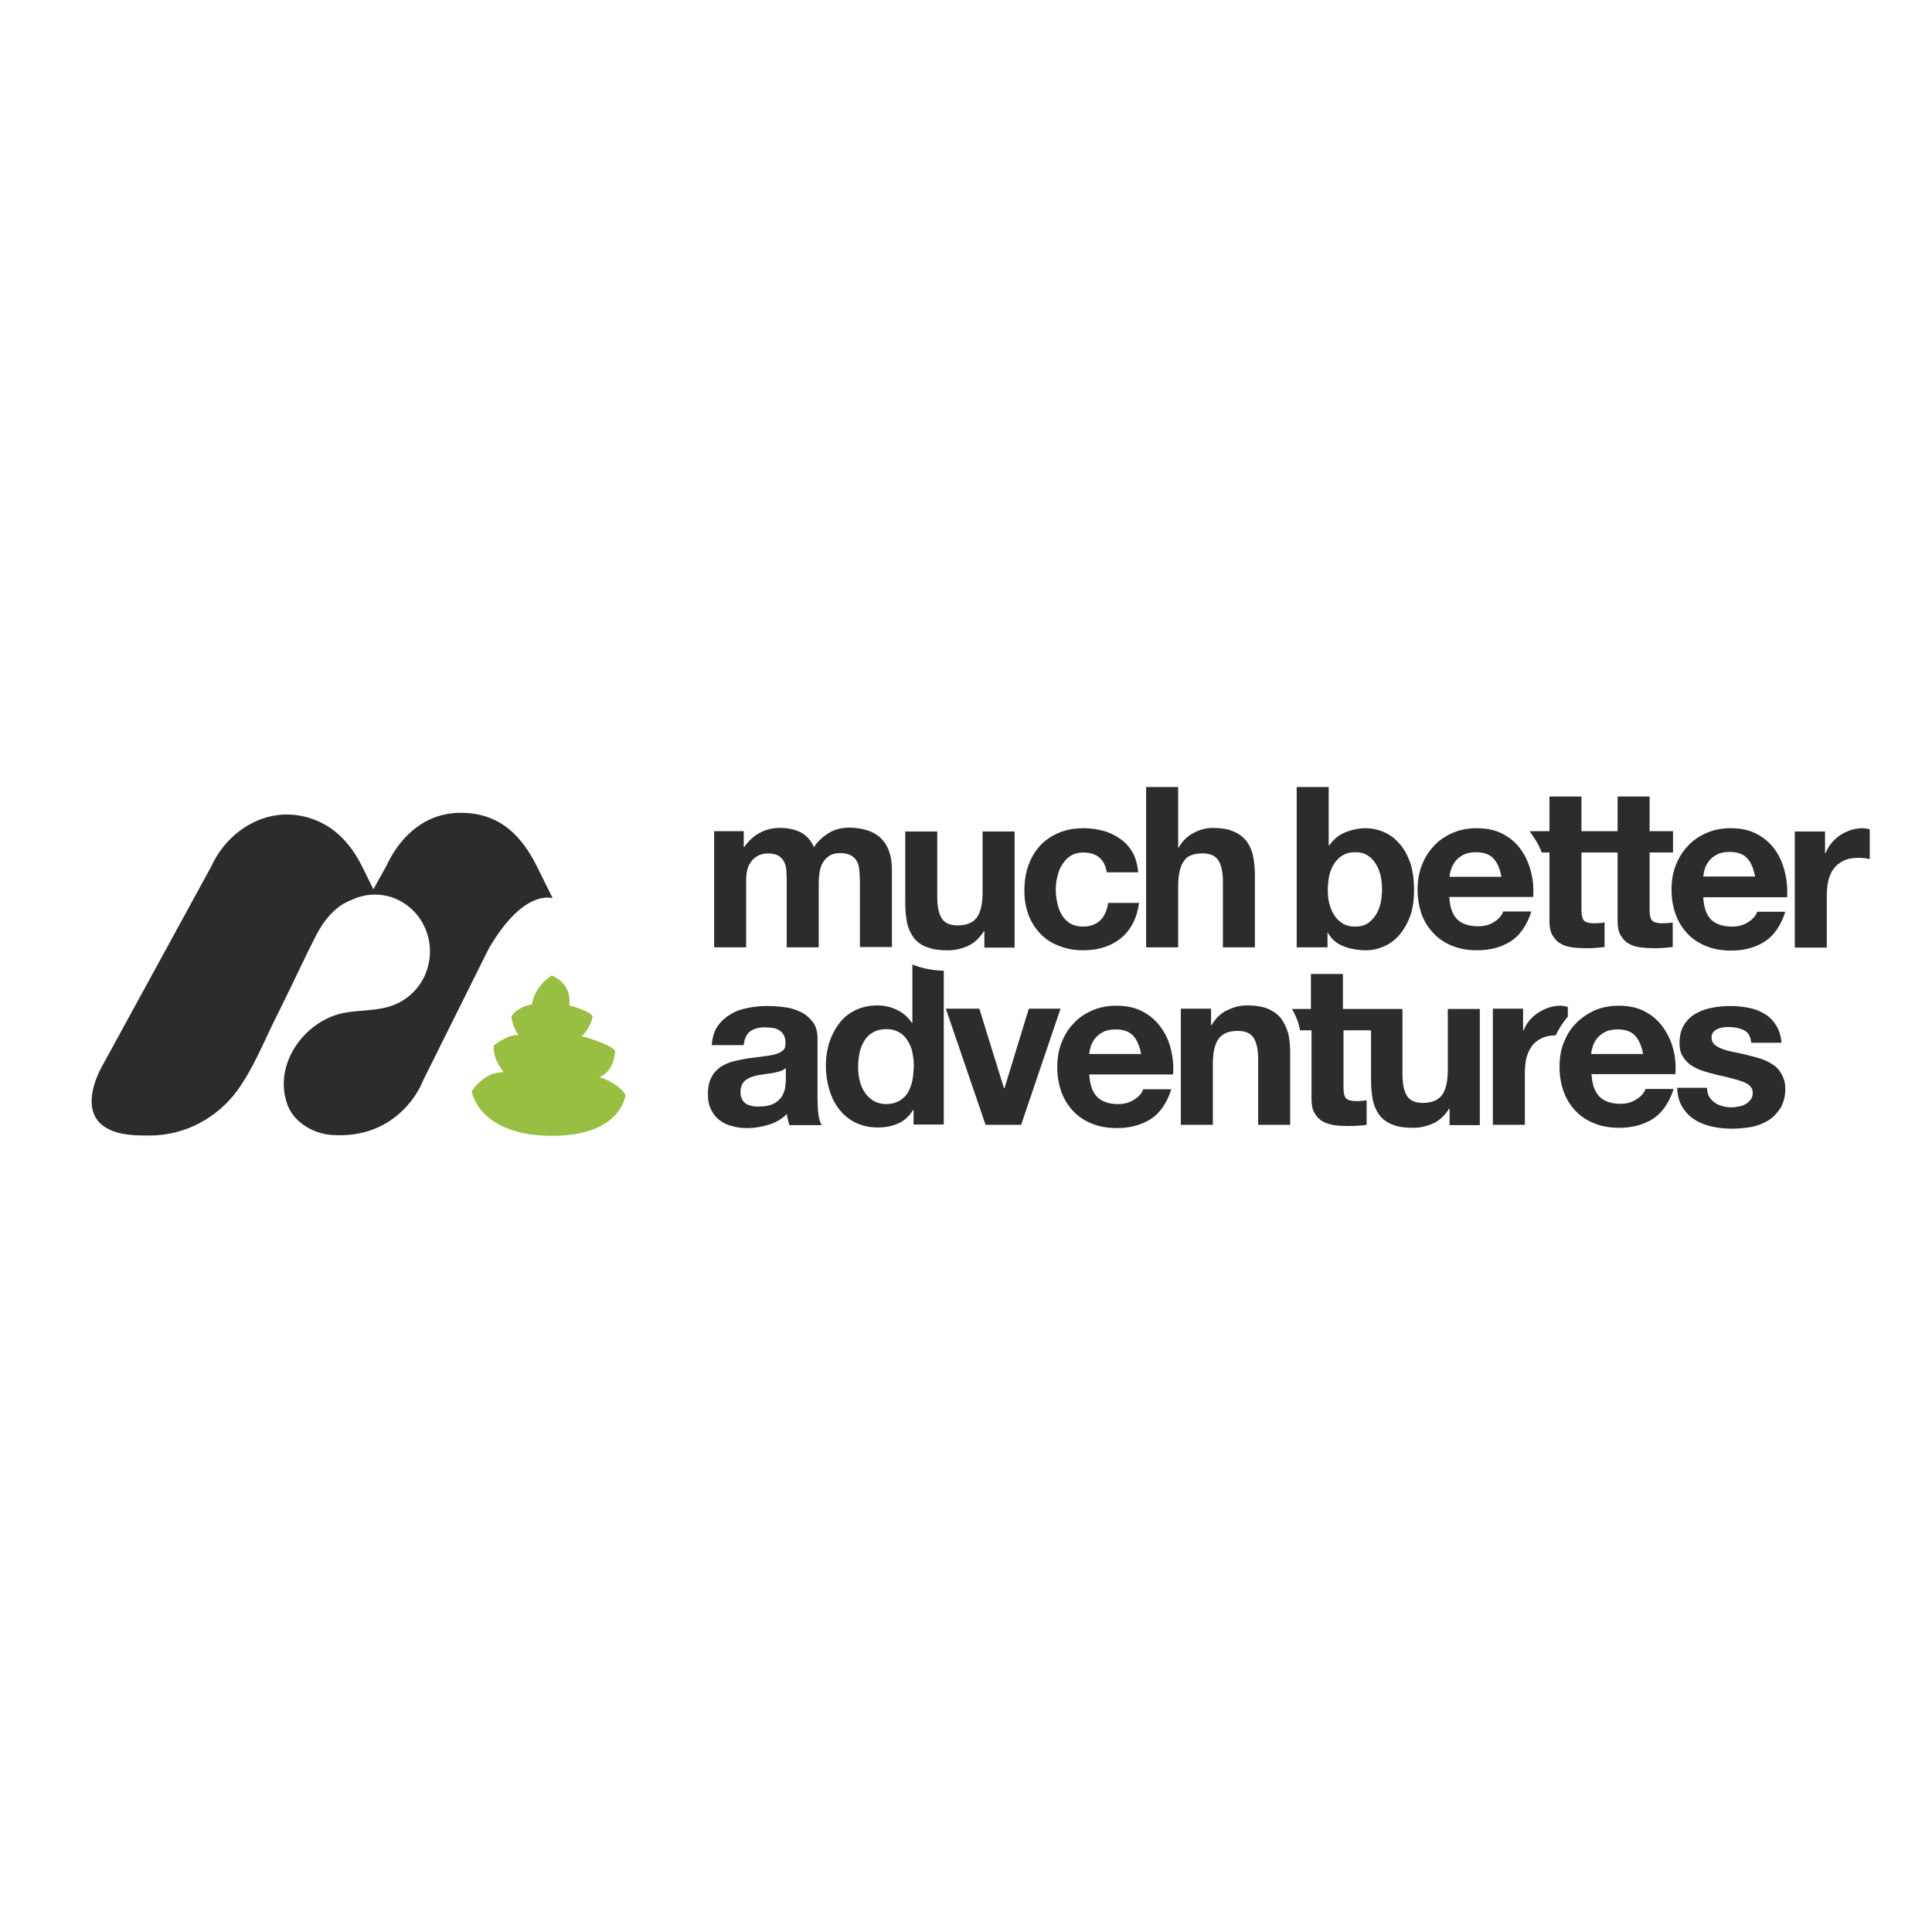 <?xml version="1.0" encoding="utf-8"?>
<!-- Generator: Adobe Illustrator 19.2.1, SVG Export Plug-In . SVG Version: 6.00 Build 0)  -->
<svg version="1.1" id="layer" xmlns="http://www.w3.org/2000/svg" xmlns:xlink="http://www.w3.org/1999/xlink" x="0px" y="0px"
	 viewBox="0 0 652 652" style="enable-background:new 0 0 652 652;" xml:space="preserve">
<style type="text/css">
	.st0{fill:#2A2D2C;}
	.st1{fill:#98BE42;}
</style>
<path class="st0" d="M253.9,373.3c-0.8-0.2-1.5-0.4-2.1-0.8c-0.6-0.4-1.1-0.9-1.4-1.6c-0.4-0.7-0.5-1.5-0.5-2.4c0-1,0.2-1.8,0.5-2.5
	c0.4-0.7,0.8-1.2,1.4-1.6c0.6-0.4,1.3-0.8,2-1c0.8-0.3,1.6-0.5,2.4-0.6c0.9-0.1,1.7-0.3,2.6-0.4c0.9-0.1,1.7-0.2,2.5-0.4
	c0.8-0.2,1.5-0.3,2.2-0.6c0.7-0.2,1.2-0.5,1.7-1v4c0,0.6-0.1,1.4-0.2,2.4c-0.1,1-0.5,2-1,3c-0.6,1-1.4,1.8-2.6,2.5
	c-1.2,0.7-2.8,1.1-4.9,1.1C255.5,373.5,254.7,373.4,253.9,373.3 M265.6,375.9c0,0.7,0.1,1.3,0.3,1.9c0.1,0.6,0.3,1.2,0.5,1.9h10.9
	c-0.5-0.8-0.9-2-1.1-3.6c-0.2-1.6-0.3-3.3-0.3-5.1v-20.4c0-2.4-0.5-4.3-1.6-5.7c-1.1-1.4-2.4-2.6-4.1-3.4c-1.7-0.8-3.5-1.4-5.5-1.6
	c-2-0.3-4-0.4-6-0.4c-2.2,0-4.3,0.2-6.5,0.7c-2.2,0.4-4.1,1.1-5.8,2.2c-1.7,1-3.1,2.3-4.3,4c-1.1,1.7-1.7,3.8-1.9,6.3H251
	c0.2-2.1,0.9-3.7,2.1-4.6c1.2-0.9,2.9-1.4,5-1.4c1,0,1.9,0.1,2.7,0.2c0.8,0.1,1.6,0.4,2.2,0.8c0.6,0.4,1.1,0.9,1.5,1.6
	c0.4,0.7,0.6,1.6,0.6,2.8c0,1.1-0.3,2-1,2.5c-0.7,0.6-1.7,1-2.9,1.3c-1.2,0.3-2.6,0.5-4.2,0.7c-1.6,0.2-3.2,0.4-4.8,0.6
	c-1.6,0.3-3.2,0.6-4.8,1c-1.6,0.4-3,1.1-4.3,1.9c-1.2,0.9-2.3,2-3,3.5c-0.8,1.4-1.2,3.3-1.2,5.5c0,2,0.3,3.8,1,5.2
	c0.7,1.5,1.6,2.7,2.8,3.6c1.2,1,2.6,1.7,4.3,2.1c1.6,0.5,3.4,0.7,5.2,0.7c2.4,0,4.8-0.4,7.1-1.1
	C261.8,378.9,263.9,377.6,265.6,375.9 M307.9,364.6c-0.3,1.5-0.8,2.9-1.5,4.1c-0.7,1.2-1.7,2.1-2.9,2.8c-1.2,0.7-2.7,1.1-4.4,1.1
	c-1.7,0-3.1-0.4-4.3-1.1c-1.2-0.7-2.2-1.7-3-2.9c-0.8-1.2-1.4-2.5-1.7-4.1c-0.4-1.5-0.5-3-0.5-4.6c0-1.6,0.2-3.2,0.5-4.7
	c0.3-1.5,0.9-2.8,1.6-4c0.7-1.2,1.7-2.1,2.9-2.8c1.2-0.7,2.7-1.1,4.5-1.1c1.8,0,3.2,0.4,4.4,1.1c1.2,0.7,2.1,1.6,2.8,2.8
	c0.7,1.1,1.3,2.4,1.6,3.9c0.3,1.5,0.5,3,0.5,4.7C308.3,361.6,308.2,363.1,307.9,364.6z M307.9,325.5v19.7h-0.2
	c-1.2-1.9-2.9-3.4-5-4.4c-2.1-1-4.3-1.5-6.6-1.5c-2.9,0-5.4,0.6-7.6,1.7c-2.2,1.1-4,2.6-5.4,4.5c-1.4,1.9-2.5,4-3.3,6.5
	c-0.7,2.4-1.1,5-1.1,7.6c0,2.7,0.4,5.4,1.1,7.9c0.7,2.5,1.8,4.8,3.3,6.7c1.4,1.9,3.3,3.5,5.5,4.6c2.2,1.1,4.8,1.7,7.7,1.7
	c2.6,0,4.9-0.5,6.9-1.4c2.1-0.9,3.7-2.5,5-4.6h0.1v5h10.2v-51.9C314.2,327.5,310.7,326.6,307.9,325.5L307.9,325.5z M339,367.2h-0.2
	l-8.3-26.8h-11.3l13.4,39.2h12l13.3-39.2h-10.7L339,367.2z M367.6,355.8c0-0.8,0.2-1.6,0.5-2.6c0.3-1,0.8-1.9,1.4-2.7
	c0.7-0.9,1.6-1.6,2.7-2.2c1.1-0.6,2.6-0.9,4.3-0.9c2.6,0,4.6,0.7,5.9,2.1c1.3,1.4,2.2,3.5,2.7,6.2H367.6z M395.1,353.9
	c-0.7-2.8-1.9-5.3-3.5-7.4c-1.6-2.2-3.6-3.9-6.1-5.2c-2.5-1.3-5.4-1.9-8.7-1.9c-3,0-5.7,0.5-8.2,1.6c-2.5,1.1-4.6,2.5-6.3,4.4
	c-1.8,1.8-3.1,4-4.1,6.6c-1,2.5-1.4,5.3-1.4,8.2c0,3,0.5,5.8,1.4,8.3c0.9,2.5,2.3,4.7,4,6.5c1.7,1.8,3.8,3.2,6.3,4.2
	c2.5,1,5.3,1.5,8.4,1.5c4.4,0,8.2-1,11.4-3c3.1-2,5.5-5.4,7-10.1h-9.5c-0.4,1.2-1.3,2.4-2.9,3.4c-1.6,1.1-3.4,1.6-5.6,1.6
	c-3,0-5.4-0.8-7-2.4c-1.6-1.6-2.5-4.1-2.7-7.6h28.3C396.1,359.6,395.8,356.7,395.1,353.9z M432.4,343.8c-1.1-1.4-2.5-2.5-4.4-3.3
	c-1.8-0.8-4.2-1.2-7.1-1.2c-2.3,0-4.5,0.5-6.7,1.6c-2.2,1-3.9,2.7-5.3,5h-0.2v-5.5h-10.2v39.2h10.8v-20.5c0-4,0.7-6.9,2-8.6
	c1.3-1.7,3.4-2.6,6.4-2.6c2.6,0,4.4,0.8,5.4,2.4c1,1.6,1.5,4,1.5,7.2v22.1h10.8v-24.1c0-2.4-0.2-4.6-0.6-6.6
	C434.2,346.9,433.4,345.2,432.4,343.8 M488.6,361c0,4-0.7,6.9-2,8.6c-1.3,1.7-3.4,2.6-6.4,2.6c-2.6,0-4.4-0.8-5.4-2.4
	c-1-1.6-1.5-4-1.5-7.2v-22.1h-9h-1.8h-9.3v-11.8h-10.8v11.8H436c0,0,2.3,3.8,2.7,7.2h3.9v23.1c0,2,0.3,3.6,1,4.8
	c0.7,1.2,1.6,2.2,2.7,2.8c1.1,0.6,2.5,1.1,3.9,1.3c1.5,0.2,3.1,0.3,4.7,0.3c1.1,0,2.2,0,3.3-0.1c1.1-0.1,2.1-0.1,3-0.3v-8.3
	c-0.5,0.1-1,0.2-1.6,0.2c-0.6,0.1-1.1,0.1-1.7,0.1c-1.8,0-3-0.3-3.6-0.9c-0.6-0.6-0.9-1.8-0.9-3.6v-19.4h9.3v16.9
	c0,2.4,0.2,4.6,0.6,6.6c0.4,2,1.2,3.7,2.2,5.1c1.1,1.4,2.5,2.5,4.4,3.2c1.8,0.8,4.2,1.1,7.1,1.1c2.3,0,4.5-0.5,6.7-1.5
	c2.2-1,3.9-2.7,5.3-4.9h0.2v5.5h10.2v-39.2h-10.8V361z M529.1,339.8c-0.9-0.2-1.6-0.4-2.4-0.4c-1.4,0-2.7,0.2-3.9,0.6
	c-1.3,0.4-2.5,1-3.6,1.7c-1.1,0.7-2.1,1.6-3,2.6c-0.9,1-1.5,2.2-2,3.4H514v-7.3h-10.2v39.2h10.8V362c0-1.8,0.2-3.4,0.5-4.9
	c0.4-1.5,1-2.8,1.8-4c0.8-1.1,1.9-2,3.3-2.7c1.3-0.6,2.9-1,4.8-1c0.8-1.7,2.2-4.1,4.1-6.3V339.8z M537,355.8c0-0.8,0.2-1.6,0.5-2.6
	c0.3-1,0.8-1.9,1.4-2.7c0.7-0.9,1.6-1.6,2.7-2.2c1.1-0.6,2.6-0.9,4.3-0.9c2.6,0,4.6,0.7,5.9,2.1c1.3,1.4,2.2,3.5,2.7,6.2H537z
	 M561.1,346.5c-1.6-2.2-3.6-3.9-6.1-5.2c-2.5-1.3-5.4-1.9-8.7-1.9c-3,0-5.7,0.5-8.2,1.6c-2,0.9-3.8,2.1-5.4,3.5
	c-0.3,0.3-0.6,0.6-0.9,0.9c-1.7,1.7-3,3.8-3.9,6.1c-0.1,0.1-0.1,0.3-0.2,0.4c-1,2.5-1.4,5.3-1.4,8.2c0,3,0.5,5.8,1.4,8.3
	c0.9,2.5,2.3,4.7,4,6.5c1.7,1.8,3.8,3.2,6.3,4.2c2.5,1,5.3,1.5,8.4,1.5c4.4,0,8.2-1,11.4-3c3.1-2,5.5-5.4,7-10.1h-9.5
	c-0.4,1.2-1.3,2.4-2.9,3.4c-1.6,1.1-3.4,1.6-5.6,1.6c-3,0-5.4-0.8-7-2.4c-1.6-1.6-2.5-4.1-2.7-7.6h28.3c0.2-3,0-5.9-0.8-8.7
	C563.9,351.2,562.7,348.7,561.1,346.5z M598.5,359.4c-1.2-0.8-2.5-1.5-4-2c-1.5-0.5-3-0.9-4.6-1.3c-1.5-0.4-3-0.7-4.5-1
	c-1.5-0.3-2.8-0.6-3.9-1c-1.1-0.4-2.1-0.9-2.8-1.5c-0.7-0.6-1.1-1.4-1.1-2.4c0-0.8,0.2-1.4,0.6-1.9c0.4-0.5,0.9-0.8,1.5-1.1
	c0.6-0.2,1.2-0.4,1.9-0.5c0.7-0.1,1.4-0.1,2-0.1c1.9,0,3.6,0.4,5,1.1c1.4,0.7,2.2,2.1,2.4,4.2h10.2c-0.2-2.4-0.8-4.4-1.9-6
	c-1-1.6-2.3-2.9-3.9-3.8c-1.6-1-3.3-1.6-5.3-2c-2-0.4-4.1-0.6-6.2-0.6c-2.1,0-4.2,0.2-6.2,0.6c-2,0.4-3.8,1-5.5,2
	c-1.6,0.9-2.9,2.2-3.9,3.8c-1,1.6-1.5,3.7-1.5,6.2c0,1.7,0.3,3.2,1.1,4.4c0.7,1.2,1.6,2.2,2.8,3c1.2,0.8,2.5,1.4,4,1.9
	c1.5,0.5,3,0.9,4.6,1.3c3.8,0.8,6.8,1.6,9,2.4c2.1,0.8,3.2,2,3.2,3.6c0,1-0.2,1.8-0.7,2.4c-0.5,0.6-1,1.1-1.7,1.5
	c-0.7,0.4-1.4,0.7-2.3,0.8c-0.8,0.2-1.6,0.3-2.4,0.3c-1.1,0-2.1-0.1-3.1-0.4c-1-0.3-1.9-0.6-2.6-1.2c-0.8-0.5-1.4-1.2-1.9-2
	c-0.5-0.8-0.7-1.8-0.7-3H566c0.1,2.6,0.7,4.8,1.8,6.6c1.1,1.7,2.5,3.2,4.2,4.2c1.7,1.1,3.6,1.8,5.8,2.3c2.2,0.5,4.4,0.7,6.7,0.7
	c2.2,0,4.4-0.2,6.6-0.6c2.1-0.4,4.1-1.2,5.7-2.2c1.7-1.1,3-2.5,4.1-4.2c1-1.8,1.6-3.9,1.6-6.5c0-1.8-0.4-3.3-1.1-4.6
	C600.6,361.2,599.7,360.2,598.5,359.4 M448.6,295.4c0.4-1.5,0.9-2.9,1.7-4c0.8-1.2,1.7-2.1,2.9-2.8c1.2-0.7,2.5-1,4.1-1
	c1.6,0,3,0.3,4.1,1c1.1,0.7,2.1,1.6,2.8,2.8c0.8,1.2,1.3,2.5,1.7,4c0.3,1.5,0.5,3.1,0.5,4.8c0,1.6-0.2,3.2-0.5,4.7
	c-0.4,1.5-0.9,2.9-1.7,4c-0.8,1.2-1.7,2.1-2.8,2.8c-1.1,0.7-2.5,1-4.1,1c-1.6,0-2.9-0.3-4.1-1c-1.2-0.7-2.1-1.6-2.9-2.8
	c-0.8-1.2-1.3-2.5-1.7-4c-0.4-1.5-0.5-3.1-0.5-4.7C448.1,298.5,448.3,296.9,448.6,295.4z M448,314.7h0.1c1.2,2.2,2.9,3.7,5.2,4.6
	c2.3,0.9,4.9,1.4,7.7,1.4c2,0,3.9-0.4,5.8-1.2c1.9-0.8,3.7-2,5.2-3.7c1.5-1.7,2.8-3.8,3.8-6.4c1-2.6,1.4-5.7,1.4-9.3
	c0-3.6-0.5-6.7-1.4-9.3c-1-2.6-2.2-4.7-3.8-6.4c-1.5-1.7-3.3-2.9-5.2-3.7c-1.9-0.8-3.9-1.2-5.8-1.2c-2.4,0-4.8,0.5-7,1.4
	c-2.3,0.9-4,2.4-5.4,4.4h-0.2v-19.7h-10.8v54.1H448V314.7z M489.7,293.4c0.3-1,0.8-1.9,1.4-2.7c0.7-0.9,1.6-1.6,2.7-2.2
	c1.1-0.6,2.6-0.9,4.3-0.9c2.6,0,4.6,0.7,5.9,2.1c1.3,1.4,2.2,3.5,2.7,6.2h-17.5C489.2,295.2,489.4,294.3,489.7,293.4 M483.8,315
	c1.7,1.8,3.8,3.2,6.3,4.2c2.5,1,5.3,1.5,8.3,1.5c4.5,0,8.2-1,11.4-3c3.1-2,5.5-5.4,7-10.1h-9.5c-0.4,1.2-1.3,2.4-2.9,3.4
	c-1.6,1.1-3.4,1.6-5.6,1.6c-3,0-5.4-0.8-7-2.3c-1.6-1.6-2.5-4.1-2.7-7.6h28.3c0.2-3,0-5.9-0.8-8.7c-0.7-2.8-1.9-5.3-3.4-7.4
	c-1.6-2.2-3.6-3.9-6.1-5.2c-2.5-1.3-5.4-1.9-8.7-1.9c-3,0-5.7,0.5-8.2,1.6c-2.5,1.1-4.6,2.5-6.3,4.4c-1.8,1.9-3.1,4-4.1,6.6
	c-1,2.5-1.4,5.3-1.4,8.2c0,3,0.5,5.8,1.4,8.3C480.7,311.1,482.1,313.2,483.8,315 M522.9,287.7v23.1c0,2,0.3,3.6,1,4.8
	c0.7,1.2,1.6,2.2,2.7,2.8c1.1,0.7,2.5,1.1,3.9,1.3c1.5,0.2,3.1,0.3,4.7,0.3c1.1,0,2.1,0,3.3-0.1c1.1-0.1,2.1-0.2,3-0.3v-8.3
	c-0.5,0.1-1,0.2-1.6,0.2c-0.6,0-1.1,0.1-1.7,0.1c-1.8,0-3-0.3-3.6-0.9c-0.6-0.6-0.9-1.8-0.9-3.6v-19.4h5.6h2.3h4.3v23.1
	c0,2,0.3,3.6,1,4.8c0.7,1.2,1.6,2.2,2.7,2.8c1.1,0.7,2.4,1.1,3.9,1.3c1.5,0.2,3.1,0.3,4.7,0.3c1.1,0,2.1,0,3.3-0.1
	c1.1-0.1,2.1-0.2,3-0.3v-8.3c-0.5,0.1-1,0.2-1.6,0.2c-0.6,0-1.1,0.1-1.7,0.1c-1.8,0-3-0.3-3.6-0.9c-0.6-0.6-0.9-1.8-0.9-3.6v-19.4
	h7.9v-7.2h-7.9v-11.7h-10.8v11.7h-4.3h-2.3h-5.6v-11.7h-10.8v11.7h-6.5v0.3c1.1,1.5,2.9,4.1,3.9,6.9H522.9z M574.8,295.9
	c0.1-0.8,0.2-1.6,0.5-2.6c0.3-1,0.8-1.9,1.4-2.7c0.7-0.9,1.6-1.6,2.7-2.2c1.1-0.6,2.6-0.9,4.3-0.9c2.6,0,4.6,0.7,5.9,2.1
	c1.3,1.4,2.2,3.5,2.7,6.2H574.8z M598.9,286.6c-1.6-2.2-3.6-3.9-6.1-5.2c-2.5-1.3-5.4-1.9-8.7-1.9c-3,0-5.7,0.5-8.2,1.6
	c-2.5,1.1-4.6,2.5-6.3,4.4c-1.8,1.9-3.1,4-4.1,6.6c-1,2.5-1.4,5.3-1.4,8.2c0,3,0.5,5.8,1.4,8.3c0.9,2.5,2.3,4.7,4,6.5
	c1.7,1.8,3.8,3.2,6.3,4.2c2.5,1,5.3,1.5,8.3,1.5c4.5,0,8.2-1,11.4-3c3.1-2,5.5-5.4,7-10.1h-9.5c-0.4,1.2-1.3,2.4-2.9,3.4
	c-1.6,1.1-3.4,1.6-5.6,1.6c-3,0-5.4-0.8-7-2.3c-1.6-1.6-2.5-4.1-2.7-7.6h28.3c0.2-3-0.1-5.9-0.8-8.7
	C601.6,291.3,600.5,288.8,598.9,286.6z M628.6,279.5c-1.4,0-2.7,0.2-3.9,0.6c-1.3,0.4-2.5,1-3.6,1.7c-1.1,0.7-2.1,1.6-3,2.7
	c-0.9,1-1.5,2.2-2,3.4h-0.2v-7.3h-10.2v39.2h10.8v-17.7c0-1.8,0.2-3.4,0.5-4.9c0.4-1.5,0.9-2.8,1.8-4c0.8-1.1,1.9-2,3.3-2.7
	c1.4-0.7,3-1,5-1c0.7,0,1.3,0,2.1,0.1c0.7,0.1,1.3,0.2,1.8,0.3v-10C630.1,279.6,629.3,279.5,628.6,279.5 M251.8,297
	c0-1.9,0.3-3.5,0.8-4.7c0.6-1.2,1.2-2.1,2-2.7c0.8-0.6,1.6-1.1,2.4-1.3c0.8-0.2,1.5-0.3,2-0.3c1.7,0,3,0.3,3.9,0.9
	c0.9,0.6,1.5,1.4,1.9,2.3c0.4,1,0.6,2,0.6,3.1c0.1,1.1,0.1,2.3,0.1,3.4v22h10.8v-21.8c0-1.2,0.1-2.4,0.3-3.6
	c0.2-1.2,0.5-2.2,1.1-3.2c0.5-0.9,1.3-1.7,2.2-2.3c0.9-0.6,2.2-0.9,3.7-0.9c1.5,0,2.7,0.3,3.6,0.8c0.9,0.5,1.6,1.2,2,2
	c0.5,0.9,0.7,1.9,0.8,3c0.1,1.2,0.2,2.4,0.2,3.7v22.2h10.3h0.5v-0.3v-25.9c0-2.5-0.4-4.7-1.1-6.5c-0.7-1.8-1.7-3.2-3-4.4
	c-1.3-1.1-2.8-1.9-4.6-2.4c-1.8-0.5-3.7-0.8-5.8-0.8c-2.7,0-5.1,0.7-7.1,2c-2,1.3-3.6,2.8-4.7,4.6c-1.1-2.4-2.6-4.1-4.7-5.1
	c-2-1-4.3-1.4-6.8-1.4c-2.6,0-4.9,0.6-6.9,1.7c-2,1.1-3.7,2.7-5.1,4.7h-0.2v-5.3H241v39.2h10.8V297z M320,320.7
	c2.3,0,4.5-0.5,6.7-1.5c2.2-1,3.9-2.7,5.3-4.9h0.2v5.5h10.2v-39.2h-10.8v20.5c0,4-0.7,6.9-2,8.6c-1.3,1.7-3.4,2.6-6.4,2.6
	c-2.6,0-4.4-0.8-5.4-2.4c-1-1.6-1.5-4-1.5-7.2v-22.1h-10.8v24.1c0,2.4,0.2,4.6,0.6,6.6c0.4,2,1.2,3.7,2.2,5.1
	c1.1,1.4,2.5,2.5,4.4,3.2c0.6,0.2,1.2,0.4,1.9,0.6c1.3,0.3,2.9,0.5,4.6,0.5C319.6,320.7,319.8,320.7,320,320.7 M351.1,315.1
	c1.7,1.8,3.8,3.2,6.3,4.1c2.5,1,5.1,1.5,8.1,1.5c5.2,0,9.5-1.4,12.8-4.1c3.3-2.7,5.4-6.7,6.1-11.9H374c-0.4,2.4-1.2,4.4-2.6,5.8
	c-1.4,1.4-3.4,2.2-6,2.2c-1.7,0-3.1-0.4-4.3-1.1c-1.2-0.8-2.1-1.7-2.8-2.9c-0.7-1.2-1.2-2.5-1.5-4c-0.3-1.5-0.5-2.9-0.5-4.3
	c0-1.5,0.1-2.9,0.5-4.4c0.3-1.5,0.8-2.9,1.6-4.1c0.7-1.2,1.7-2.3,2.8-3c1.2-0.8,2.6-1.2,4.3-1.2c4.6,0,7.3,2.2,8,6.7h10.6
	c-0.2-2.5-0.8-4.7-1.8-6.6c-1.1-1.9-2.4-3.4-4.1-4.6c-1.7-1.2-3.6-2.2-5.8-2.8c-2.2-0.6-4.4-0.9-6.7-0.9c-3.2,0-6,0.5-8.5,1.6
	c-2.5,1.1-4.6,2.5-6.3,4.4c-1.7,1.9-3,4.1-3.9,6.7c-0.9,2.6-1.3,5.4-1.3,8.5c0,2.9,0.5,5.6,1.4,8.1
	C348,311.2,349.4,313.3,351.1,315.1 M405.8,288c2.6,0,4.4,0.8,5.4,2.4c1,1.6,1.5,4,1.5,7.2v22.1h10.8v-24.1c0-2.4-0.2-4.6-0.6-6.6
	c-0.4-2-1.2-3.7-2.2-5.1c-1.1-1.4-2.5-2.5-4.4-3.3c-1.8-0.8-4.2-1.2-7.1-1.2c-2,0-4.1,0.5-6.2,1.6c-2.1,1-3.9,2.7-5.2,5h-0.2v-20.4
	h-10.8v54.1h10.8v-20.6c0-4,0.7-6.9,2-8.6C400.7,288.8,402.8,288,405.8,288 M111.7,383c-6.4-0.5-12.7-4.6-14.7-10.2
	c-4.4-12,3.5-25.1,14.8-29.7c6.7-2.8,14.2-1.3,21-3.9c7.7-3,12.3-10.3,12.3-18.1c0-10.6-8.3-19.2-18.6-19.2c-2.8,0-5.5,0.7-7.8,1.8
	c-2,0.7-3.8,1.8-5.4,3.2c-2.8,2.4-5.1,5.7-7,9.5c-0.8,1.6-1.6,3.2-2.4,4.8c-3.6,7.5-7.2,15-10.9,22.4c-4.1,8.3-7.5,16.9-12.9,24.4
	c-6.8,9.3-17.6,15.1-29.2,15.2l-2.5,0C19.8,383.3,34.9,359,34.9,359l36.4-66.6c5.3-11.7,17.7-19.7,30.6-17c9.7,2,16.1,8.5,20.4,17.2
	c0,0,3.7,7.5,3.7,7.5l4.3-7.7c4-8.7,12-18.1,25.2-18.1c13.5,0,20.8,8.2,25.8,18.3c0,0,5.2,10.5,5.2,10.5
	c-1.9-0.5-10.8-1.5-21.6,17.1l-22.4,45C142.6,365.3,134.9,384.8,111.7,383"/>
<path id="Fill-42" class="st1" d="M202.3,363.5c0,0,6.1,1.7,8.8,6c0,0-1.3,14.1-25.5,13.8c-24.2-0.3-26.4-15-26.4-15
	s4.1-6.8,10.8-6.4c0,0-4-4.8-3.3-9.1c0,0,4.6-3.8,8.3-3.5c0,0-2.1-2.6-2.4-6.3c0,0,1.8-3.2,6.9-4c0,0,0.6-5.9,6.7-9.8
	c0,0,6.9,2.4,5.9,10.1c0,0,6.7,1.7,7.9,3.7c0,0-0.5,3.5-3.6,6.7c0,0,9.2,2.4,11.2,4.9C207.5,354.6,207.6,361.4,202.3,363.5"/>
</svg>

